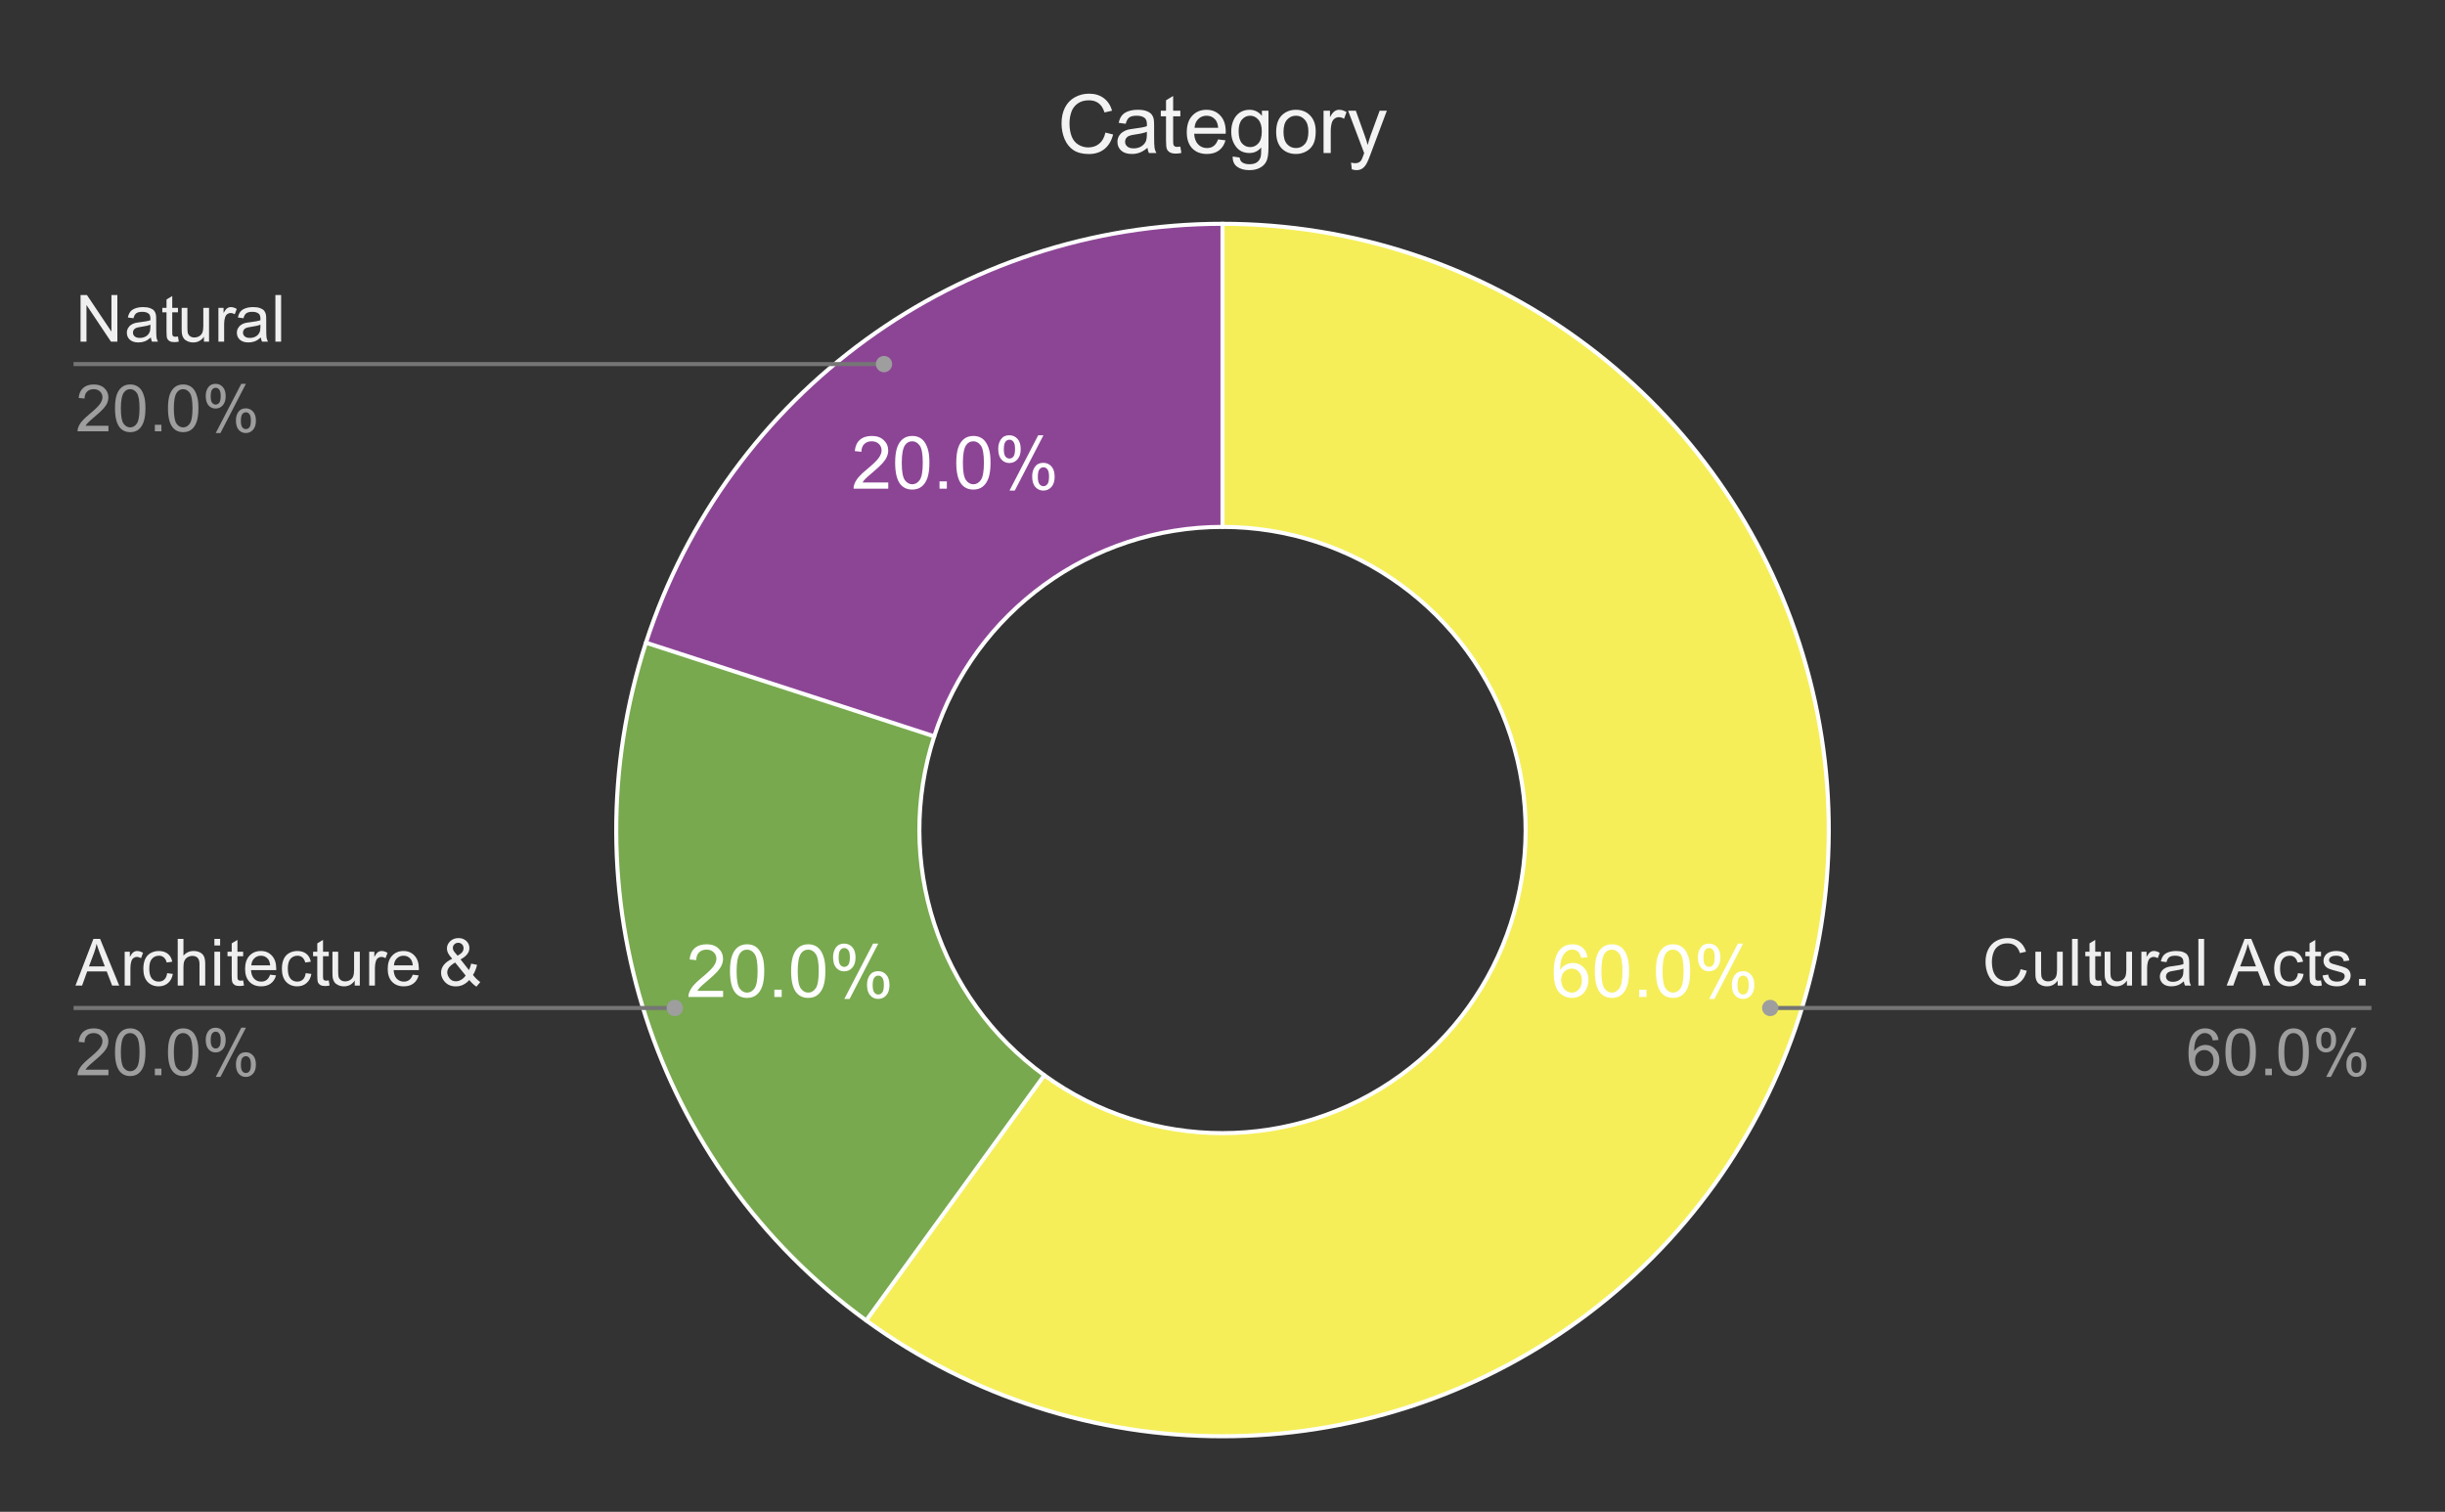 <svg version="1.1" viewBox="0.0 0.0 600.0 371.0" fill="none" stroke="none" stroke-linecap="square" stroke-miterlimit="10" width="600" height="371" xmlns:xlink="http://www.w3.org/1999/xlink" xmlns="http://www.w3.org/2000/svg"><rect x="0.0" y="0.0" width="600.0" height="371.0" fill="#333333" stroke="none"/><path fill="#ffffff" fill-opacity="0.0" d="M0 0L600.0 0L600.0 371.0L0 371.0L0 0Z" fill-rule="nonzero"/><path fill="#8c4595" d="M158.514 157.712C178.431 96.417 235.55 54.917 300.0 54.917L300.0 129.3C267.775 129.3 239.215 150.05 229.257 180.698Z" fill-rule="nonzero"/><path fill="#78a94e" d="M212.557 324.038C160.416 286.156 138.598 219.007 158.514 157.712L229.257 180.698C219.299 211.345 230.208 244.919 256.279 263.861Z" fill-rule="nonzero"/><path fill="#f5ee58" d="M300.0 54.917C364.45 54.917 421.57 96.417 441.486 157.712C461.402 219.007 439.584 286.156 387.443 324.038C335.302 361.921 264.698 361.921 212.557 324.038L256.279 263.861C282.349 282.802 317.651 282.802 343.721 263.861C369.792 244.919 380.701 211.345 370.743 180.698C360.785 150.05 332.225 129.3 300.0 129.3Z" fill-rule="nonzero"/><path fill="#ffffff" d="M389.567 234.928L388.005 235.053Q387.786 234.131 387.395 233.709Q386.755 233.021 385.817 233.021Q385.067 233.021 384.489 233.443Q383.739 233.99 383.302 235.037Q382.88 236.084 382.864 238.021Q383.442 237.146 384.255 236.724Q385.083 236.303 385.989 236.303Q387.583 236.303 388.692 237.474Q389.802 238.631 389.802 240.474Q389.802 241.693 389.27 242.74Q388.755 243.771 387.833 244.334Q386.927 244.881 385.77 244.881Q383.786 244.881 382.536 243.428Q381.286 241.974 381.286 238.631Q381.286 234.896 382.677 233.193Q383.88 231.724 385.911 231.724Q387.442 231.724 388.411 232.584Q389.38 233.428 389.567 234.928ZM383.114 240.49Q383.114 241.303 383.458 242.053Q383.802 242.803 384.427 243.193Q385.052 243.584 385.739 243.584Q386.739 243.584 387.458 242.771Q388.177 241.959 388.177 240.568Q388.177 239.24 387.458 238.474Q386.755 237.693 385.677 237.693Q384.599 237.693 383.849 238.474Q383.114 239.24 383.114 240.49ZM391.364 238.303Q391.364 236.021 391.833 234.631Q392.302 233.24 393.224 232.49Q394.161 231.724 395.567 231.724Q396.599 231.724 397.38 232.146Q398.161 232.553 398.661 233.349Q399.177 234.131 399.474 235.271Q399.77 236.396 399.77 238.303Q399.77 240.568 399.302 241.974Q398.833 243.365 397.895 244.131Q396.974 244.881 395.567 244.881Q393.692 244.881 392.63 243.553Q391.364 241.943 391.364 238.303ZM392.989 238.303Q392.989 241.474 393.724 242.537Q394.474 243.584 395.567 243.584Q396.645 243.584 397.395 242.537Q398.145 241.474 398.145 238.303Q398.145 235.131 397.395 234.084Q396.645 233.037 395.552 233.037Q394.458 233.037 393.802 233.959Q392.989 235.131 392.989 238.303ZM402.255 244.662L402.255 242.865L404.052 242.865L404.052 244.662L402.255 244.662ZM406.364 238.303Q406.364 236.021 406.833 234.631Q407.302 233.24 408.224 232.49Q409.161 231.724 410.567 231.724Q411.599 231.724 412.38 232.146Q413.161 232.553 413.661 233.349Q414.177 234.131 414.474 235.271Q414.77 236.396 414.77 238.303Q414.77 240.568 414.302 241.974Q413.833 243.365 412.895 244.131Q411.974 244.881 410.567 244.881Q408.692 244.881 407.63 243.553Q406.364 241.943 406.364 238.303ZM407.989 238.303Q407.989 241.474 408.724 242.537Q409.474 243.584 410.567 243.584Q411.645 243.584 412.395 242.537Q413.145 241.474 413.145 238.303Q413.145 235.131 412.395 234.084Q411.645 233.037 410.552 233.037Q409.458 233.037 408.802 233.959Q407.989 235.131 407.989 238.303ZM416.661 234.865Q416.661 233.49 417.349 232.521Q418.052 231.553 419.364 231.553Q420.583 231.553 421.38 232.428Q422.177 233.287 422.177 234.974Q422.177 236.599 421.364 237.49Q420.567 238.365 419.38 238.365Q418.224 238.365 417.442 237.506Q416.661 236.631 416.661 234.865ZM419.411 232.646Q418.817 232.646 418.427 233.162Q418.036 233.662 418.036 235.021Q418.036 236.271 418.427 236.771Q418.833 237.271 419.411 237.271Q420.005 237.271 420.395 236.771Q420.786 236.256 420.786 234.912Q420.786 233.662 420.395 233.162Q420.005 232.646 419.411 232.646ZM419.427 245.131L426.474 231.553L427.755 231.553L420.724 245.131L419.427 245.131ZM424.989 241.631Q424.989 240.256 425.677 239.287Q426.38 238.318 427.708 238.318Q428.927 238.318 429.708 239.193Q430.505 240.053 430.505 241.74Q430.505 243.365 429.708 244.256Q428.911 245.131 427.724 245.131Q426.552 245.131 425.77 244.256Q424.989 243.381 424.989 241.631ZM427.755 239.412Q427.161 239.412 426.77 239.928Q426.38 240.428 426.38 241.803Q426.38 243.021 426.77 243.537Q427.161 244.053 427.739 244.053Q428.349 244.053 428.739 243.537Q429.13 243.021 429.13 241.678Q429.13 240.428 428.739 239.928Q428.349 239.412 427.755 239.412Z" fill-rule="nonzero"/><path fill="#ffffff" d="M177.448 243.146L177.448 244.662L168.933 244.662Q168.917 244.084 169.12 243.568Q169.448 242.693 170.151 241.849Q170.87 241.006 172.23 239.896Q174.323 238.178 175.058 237.178Q175.808 236.162 175.808 235.271Q175.808 234.318 175.136 233.678Q174.464 233.037 173.386 233.037Q172.23 233.037 171.542 233.724Q170.87 234.412 170.855 235.615L169.23 235.443Q169.401 233.631 170.48 232.678Q171.573 231.724 173.417 231.724Q175.261 231.724 176.339 232.756Q177.433 233.787 177.433 235.303Q177.433 236.068 177.105 236.818Q176.792 237.568 176.058 238.396Q175.323 239.224 173.62 240.662Q172.198 241.865 171.792 242.287Q171.386 242.709 171.136 243.146L177.448 243.146ZM179.136 238.303Q179.136 236.021 179.605 234.631Q180.073 233.24 180.995 232.49Q181.933 231.724 183.339 231.724Q184.37 231.724 185.151 232.146Q185.933 232.553 186.433 233.349Q186.948 234.131 187.245 235.271Q187.542 236.396 187.542 238.303Q187.542 240.568 187.073 241.974Q186.605 243.365 185.667 244.131Q184.745 244.881 183.339 244.881Q181.464 244.881 180.401 243.553Q179.136 241.943 179.136 238.303ZM180.761 238.303Q180.761 241.474 181.495 242.537Q182.245 243.584 183.339 243.584Q184.417 243.584 185.167 242.537Q185.917 241.474 185.917 238.303Q185.917 235.131 185.167 234.084Q184.417 233.037 183.323 233.037Q182.23 233.037 181.573 233.959Q180.761 235.131 180.761 238.303ZM190.026 244.662L190.026 242.865L191.823 242.865L191.823 244.662L190.026 244.662ZM194.136 238.303Q194.136 236.021 194.605 234.631Q195.073 233.24 195.995 232.49Q196.933 231.724 198.339 231.724Q199.37 231.724 200.151 232.146Q200.933 232.553 201.433 233.349Q201.948 234.131 202.245 235.271Q202.542 236.396 202.542 238.303Q202.542 240.568 202.073 241.974Q201.605 243.365 200.667 244.131Q199.745 244.881 198.339 244.881Q196.464 244.881 195.401 243.553Q194.136 241.943 194.136 238.303ZM195.761 238.303Q195.761 241.474 196.495 242.537Q197.245 243.584 198.339 243.584Q199.417 243.584 200.167 242.537Q200.917 241.474 200.917 238.303Q200.917 235.131 200.167 234.084Q199.417 233.037 198.323 233.037Q197.23 233.037 196.573 233.959Q195.761 235.131 195.761 238.303ZM204.433 234.865Q204.433 233.49 205.12 232.521Q205.823 231.553 207.136 231.553Q208.355 231.553 209.151 232.428Q209.948 233.287 209.948 234.974Q209.948 236.599 209.136 237.49Q208.339 238.365 207.151 238.365Q205.995 238.365 205.214 237.506Q204.433 236.631 204.433 234.865ZM207.183 232.646Q206.589 232.646 206.198 233.162Q205.808 233.662 205.808 235.021Q205.808 236.271 206.198 236.771Q206.605 237.271 207.183 237.271Q207.776 237.271 208.167 236.771Q208.558 236.256 208.558 234.912Q208.558 233.662 208.167 233.162Q207.776 232.646 207.183 232.646ZM207.198 245.131L214.245 231.553L215.526 231.553L208.495 245.131L207.198 245.131ZM212.761 241.631Q212.761 240.256 213.448 239.287Q214.151 238.318 215.48 238.318Q216.698 238.318 217.48 239.193Q218.276 240.053 218.276 241.74Q218.276 243.365 217.48 244.256Q216.683 245.131 215.495 245.131Q214.323 245.131 213.542 244.256Q212.761 243.381 212.761 241.631ZM215.526 239.412Q214.933 239.412 214.542 239.928Q214.151 240.428 214.151 241.803Q214.151 243.021 214.542 243.537Q214.933 244.053 215.511 244.053Q216.12 244.053 216.511 243.537Q216.901 243.021 216.901 241.678Q216.901 240.428 216.511 239.928Q216.12 239.412 215.526 239.412Z" fill-rule="nonzero"/><path fill="#ffffff" d="M217.98 118.402L217.98 119.917L209.465 119.917Q209.449 119.339 209.652 118.824Q209.98 117.949 210.683 117.105Q211.402 116.261 212.762 115.152Q214.855 113.433 215.59 112.433Q216.34 111.417 216.34 110.527Q216.34 109.574 215.668 108.933Q214.996 108.292 213.918 108.292Q212.762 108.292 212.074 108.98Q211.402 109.667 211.387 110.87L209.762 110.699Q209.933 108.886 211.012 107.933Q212.105 106.98 213.949 106.98Q215.793 106.98 216.871 108.011Q217.965 109.042 217.965 110.558Q217.965 111.324 217.637 112.074Q217.324 112.824 216.59 113.652Q215.855 114.48 214.152 115.917Q212.73 117.12 212.324 117.542Q211.918 117.964 211.668 118.402L217.98 118.402ZM219.668 113.558Q219.668 111.277 220.137 109.886Q220.605 108.495 221.527 107.745Q222.465 106.98 223.871 106.98Q224.902 106.98 225.683 107.402Q226.465 107.808 226.965 108.605Q227.48 109.386 227.777 110.527Q228.074 111.652 228.074 113.558Q228.074 115.824 227.605 117.23Q227.137 118.62 226.199 119.386Q225.277 120.136 223.871 120.136Q221.996 120.136 220.933 118.808Q219.668 117.199 219.668 113.558ZM221.293 113.558Q221.293 116.73 222.027 117.792Q222.777 118.839 223.871 118.839Q224.949 118.839 225.699 117.792Q226.449 116.73 226.449 113.558Q226.449 110.386 225.699 109.339Q224.949 108.292 223.855 108.292Q222.762 108.292 222.105 109.214Q221.293 110.386 221.293 113.558ZM230.558 119.917L230.558 118.12L232.355 118.12L232.355 119.917L230.558 119.917ZM234.668 113.558Q234.668 111.277 235.137 109.886Q235.605 108.495 236.527 107.745Q237.465 106.98 238.871 106.98Q239.902 106.98 240.683 107.402Q241.465 107.808 241.965 108.605Q242.48 109.386 242.777 110.527Q243.074 111.652 243.074 113.558Q243.074 115.824 242.605 117.23Q242.137 118.62 241.199 119.386Q240.277 120.136 238.871 120.136Q236.996 120.136 235.933 118.808Q234.668 117.199 234.668 113.558ZM236.293 113.558Q236.293 116.73 237.027 117.792Q237.777 118.839 238.871 118.839Q239.949 118.839 240.699 117.792Q241.449 116.73 241.449 113.558Q241.449 110.386 240.699 109.339Q239.949 108.292 238.855 108.292Q237.762 108.292 237.105 109.214Q236.293 110.386 236.293 113.558ZM244.965 110.12Q244.965 108.745 245.652 107.777Q246.355 106.808 247.668 106.808Q248.887 106.808 249.683 107.683Q250.48 108.542 250.48 110.23Q250.48 111.855 249.668 112.745Q248.871 113.62 247.683 113.62Q246.527 113.62 245.746 112.761Q244.965 111.886 244.965 110.12ZM247.715 107.902Q247.121 107.902 246.73 108.417Q246.34 108.917 246.34 110.277Q246.34 111.527 246.73 112.027Q247.137 112.527 247.715 112.527Q248.308 112.527 248.699 112.027Q249.09 111.511 249.09 110.167Q249.09 108.917 248.699 108.417Q248.308 107.902 247.715 107.902ZM247.73 120.386L254.777 106.808L256.058 106.808L249.027 120.386L247.73 120.386ZM253.293 116.886Q253.293 115.511 253.98 114.542Q254.683 113.574 256.012 113.574Q257.23 113.574 258.012 114.449Q258.808 115.308 258.808 116.995Q258.808 118.62 258.012 119.511Q257.215 120.386 256.027 120.386Q254.855 120.386 254.074 119.511Q253.293 118.636 253.293 116.886ZM256.058 114.667Q255.465 114.667 255.074 115.183Q254.683 115.683 254.683 117.058Q254.683 118.277 255.074 118.792Q255.465 119.308 256.043 119.308Q256.652 119.308 257.043 118.792Q257.433 118.277 257.433 116.933Q257.433 115.683 257.043 115.183Q256.652 114.667 256.058 114.667Z" fill-rule="nonzero"/><path stroke="#ffffff" stroke-width="1.0" stroke-linejoin="round" stroke-linecap="round" d="M256.279 263.861C282.349 282.802 317.651 282.802 343.721 263.861C369.792 244.919 380.701 211.345 370.743 180.698C360.785 150.05 332.225 129.3 300.0 129.3L300.0 54.917C364.45 54.917 421.57 96.417 441.486 157.712C461.402 219.007 439.584 286.156 387.443 324.038C335.302 361.921 264.698 361.921 212.557 324.038" fill-rule="nonzero"/><path stroke="#ffffff" stroke-width="1.0" stroke-linejoin="round" stroke-linecap="round" d="M229.257 180.698C219.299 211.345 230.208 244.919 256.279 263.861L212.557 324.038C160.416 286.156 138.598 219.007 158.514 157.712" fill-rule="nonzero"/><path stroke="#ffffff" stroke-width="1.0" stroke-linejoin="round" stroke-linecap="round" d="M300.0 129.3C267.775 129.3 239.215 150.05 229.257 180.698L158.514 157.712C178.431 96.417 235.55 54.917 300.0 54.917" fill-rule="nonzero"/><path fill="#efefef" d="M19.769 83.846L19.769 72.393L21.331 72.393L27.347 81.378L27.347 72.393L28.8 72.393L28.8 83.846L27.238 83.846L21.222 74.846L21.222 83.846L19.769 83.846ZM37.019 82.815Q36.237 83.487 35.519 83.768Q34.8 84.034 33.972 84.034Q32.597 84.034 31.863 83.362Q31.128 82.69 31.128 81.659Q31.128 81.049 31.409 80.549Q31.691 80.034 32.128 79.737Q32.581 79.424 33.144 79.268Q33.566 79.159 34.394 79.065Q36.097 78.862 36.909 78.581Q36.909 78.284 36.909 78.206Q36.909 77.346 36.519 77.003Q35.972 76.518 34.909 76.518Q33.925 76.518 33.441 76.878Q32.972 77.221 32.753 78.096L31.378 77.909Q31.566 77.034 31.988 76.487Q32.425 75.94 33.237 75.659Q34.05 75.362 35.112 75.362Q36.175 75.362 36.831 75.612Q37.503 75.862 37.816 76.237Q38.128 76.612 38.253 77.19Q38.331 77.549 38.331 78.487L38.331 80.362Q38.331 82.331 38.409 82.846Q38.503 83.362 38.769 83.846L37.3 83.846Q37.081 83.409 37.019 82.815ZM36.909 79.674Q36.144 79.987 34.612 80.206Q33.737 80.331 33.378 80.487Q33.019 80.643 32.816 80.956Q32.628 81.253 32.628 81.612Q32.628 82.174 33.05 82.549Q33.487 82.924 34.3 82.924Q35.112 82.924 35.737 82.581Q36.378 82.221 36.675 81.596Q36.909 81.128 36.909 80.19L36.909 79.674ZM43.675 82.581L43.878 83.831Q43.284 83.956 42.816 83.956Q42.05 83.956 41.628 83.721Q41.206 83.471 41.034 83.081Q40.862 82.674 40.862 81.409L40.862 76.643L39.831 76.643L39.831 75.549L40.862 75.549L40.862 73.487L42.269 72.643L42.269 75.549L43.675 75.549L43.675 76.643L42.269 76.643L42.269 81.487Q42.269 82.096 42.331 82.268Q42.409 82.44 42.581 82.549Q42.753 82.643 43.066 82.643Q43.3 82.643 43.675 82.581ZM50.05 83.846L50.05 82.628Q49.081 84.034 47.409 84.034Q46.675 84.034 46.034 83.753Q45.409 83.471 45.097 83.049Q44.784 82.612 44.659 82.003Q44.581 81.581 44.581 80.69L44.581 75.549L45.987 75.549L45.987 80.143Q45.987 81.253 46.066 81.628Q46.206 82.19 46.628 82.503Q47.066 82.815 47.691 82.815Q48.331 82.815 48.878 82.503Q49.441 82.174 49.659 81.612Q49.894 81.049 49.894 79.987L49.894 75.549L51.3 75.549L51.3 83.846L50.05 83.846ZM53.597 83.846L53.597 75.549L54.862 75.549L54.862 76.799Q55.347 75.924 55.753 75.643Q56.159 75.362 56.659 75.362Q57.362 75.362 58.097 75.815L57.612 77.112Q57.097 76.815 56.581 76.815Q56.128 76.815 55.753 77.096Q55.394 77.362 55.237 77.862Q55.003 78.612 55.003 79.503L55.003 83.846L53.597 83.846ZM64.019 82.815Q63.237 83.487 62.519 83.768Q61.8 84.034 60.972 84.034Q59.597 84.034 58.862 83.362Q58.128 82.69 58.128 81.659Q58.128 81.049 58.409 80.549Q58.691 80.034 59.128 79.737Q59.581 79.424 60.144 79.268Q60.566 79.159 61.394 79.065Q63.097 78.862 63.909 78.581Q63.909 78.284 63.909 78.206Q63.909 77.346 63.519 77.003Q62.972 76.518 61.909 76.518Q60.925 76.518 60.441 76.878Q59.972 77.221 59.753 78.096L58.378 77.909Q58.566 77.034 58.987 76.487Q59.425 75.94 60.237 75.659Q61.05 75.362 62.112 75.362Q63.175 75.362 63.831 75.612Q64.503 75.862 64.816 76.237Q65.128 76.612 65.253 77.19Q65.331 77.549 65.331 78.487L65.331 80.362Q65.331 82.331 65.409 82.846Q65.503 83.362 65.769 83.846L64.3 83.846Q64.081 83.409 64.019 82.815ZM63.909 79.674Q63.144 79.987 61.612 80.206Q60.737 80.331 60.378 80.487Q60.019 80.643 59.816 80.956Q59.628 81.253 59.628 81.612Q59.628 82.174 60.05 82.549Q60.487 82.924 61.3 82.924Q62.112 82.924 62.737 82.581Q63.378 82.221 63.675 81.596Q63.909 81.128 63.909 80.19L63.909 79.674ZM67.581 83.846L67.581 72.393L68.987 72.393L68.987 83.846L67.581 83.846Z" fill-rule="nonzero"/><path fill="#9e9e9e" d="M26.613 104.487L26.613 105.846L19.034 105.846Q19.019 105.331 19.206 104.862Q19.488 104.096 20.128 103.346Q20.769 102.596 21.972 101.612Q23.831 100.081 24.488 99.19Q25.144 98.284 25.144 97.487Q25.144 96.659 24.55 96.081Q23.956 95.503 22.988 95.503Q21.972 95.503 21.363 96.112Q20.753 96.721 20.753 97.799L19.3 97.659Q19.456 96.034 20.425 95.19Q21.394 94.346 23.019 94.346Q24.675 94.346 25.628 95.268Q26.597 96.174 26.597 97.518Q26.597 98.206 26.316 98.878Q26.034 99.534 25.378 100.268Q24.722 101.003 23.206 102.284Q21.941 103.346 21.581 103.737Q21.222 104.112 20.988 104.487L26.613 104.487ZM28.222 100.19Q28.222 98.159 28.628 96.924Q29.05 95.69 29.878 95.018Q30.706 94.346 31.956 94.346Q32.878 94.346 33.566 94.721Q34.269 95.081 34.722 95.784Q35.175 96.487 35.425 97.487Q35.691 98.487 35.691 100.19Q35.691 102.206 35.269 103.456Q34.862 104.69 34.034 105.378Q33.206 106.049 31.956 106.049Q30.3 106.049 29.347 104.846Q28.222 103.424 28.222 100.19ZM29.659 100.19Q29.659 103.018 30.316 103.956Q30.988 104.878 31.956 104.878Q32.925 104.878 33.581 103.94Q34.237 103.003 34.237 100.19Q34.237 97.362 33.581 96.44Q32.925 95.503 31.941 95.503Q30.972 95.503 30.394 96.331Q29.659 97.378 29.659 100.19ZM38.003 105.846L38.003 104.237L39.612 104.237L39.612 105.846L38.003 105.846ZM41.222 100.19Q41.222 98.159 41.628 96.924Q42.05 95.69 42.878 95.018Q43.706 94.346 44.956 94.346Q45.878 94.346 46.566 94.721Q47.269 95.081 47.722 95.784Q48.175 96.487 48.425 97.487Q48.691 98.487 48.691 100.19Q48.691 102.206 48.269 103.456Q47.862 104.69 47.034 105.378Q46.206 106.049 44.956 106.049Q43.3 106.049 42.347 104.846Q41.222 103.424 41.222 100.19ZM42.659 100.19Q42.659 103.018 43.316 103.956Q43.987 104.878 44.956 104.878Q45.925 104.878 46.581 103.94Q47.237 103.003 47.237 100.19Q47.237 97.362 46.581 96.44Q45.925 95.503 44.941 95.503Q43.972 95.503 43.394 96.331Q42.659 97.378 42.659 100.19ZM50.487 97.143Q50.487 95.909 51.097 95.049Q51.722 94.19 52.894 94.19Q53.972 94.19 54.675 94.971Q55.378 95.737 55.378 97.221Q55.378 98.674 54.659 99.471Q53.956 100.253 52.909 100.253Q51.862 100.253 51.175 99.487Q50.487 98.706 50.487 97.143ZM52.925 95.159Q52.409 95.159 52.05 95.612Q51.706 96.065 51.706 97.284Q51.706 98.378 52.05 98.831Q52.409 99.284 52.925 99.284Q53.456 99.284 53.8 98.831Q54.159 98.378 54.159 97.174Q54.159 96.065 53.8 95.612Q53.456 95.159 52.925 95.159ZM52.941 106.268L59.206 94.19L60.347 94.19L54.097 106.268L52.941 106.268ZM57.894 103.159Q57.894 101.924 58.503 101.065Q59.128 100.206 60.3 100.206Q61.378 100.206 62.081 100.987Q62.8 101.753 62.8 103.237Q62.8 104.69 62.081 105.487Q61.362 106.268 60.316 106.268Q59.269 106.268 58.581 105.487Q57.894 104.706 57.894 103.159ZM60.347 101.174Q59.816 101.174 59.456 101.628Q59.112 102.081 59.112 103.299Q59.112 104.393 59.456 104.846Q59.816 105.299 60.331 105.299Q60.878 105.299 61.222 104.846Q61.566 104.393 61.566 103.19Q61.566 102.081 61.206 101.628Q60.862 101.174 60.347 101.174Z" fill-rule="nonzero"/><path stroke="#757575" stroke-width="1.0" stroke-linecap="butt" d="M18.55 89.346L145.233 89.346L216.929 89.346" fill-rule="nonzero"/><path fill="#9e9e9e" d="M218.929 89.346C218.929 88.242 218.034 87.346 216.929 87.346C215.825 87.346 214.929 88.242 214.929 89.346C214.929 90.451 215.825 91.346 216.929 91.346C218.034 91.346 218.929 90.451 218.929 89.346" fill-rule="nonzero"/><path fill="#efefef" d="M18.519 241.856L22.925 230.403L24.566 230.403L29.253 241.856L27.519 241.856L26.191 238.387L21.394 238.387L20.144 241.856L18.519 241.856ZM21.831 237.153L25.722 237.153L24.519 233.981Q23.972 232.528 23.706 231.606Q23.488 232.7 23.097 233.794L21.831 237.153ZM30.597 241.856L30.597 233.559L31.863 233.559L31.863 234.809Q32.347 233.934 32.753 233.653Q33.159 233.372 33.659 233.372Q34.362 233.372 35.097 233.825L34.612 235.122Q34.097 234.825 33.581 234.825Q33.128 234.825 32.753 235.106Q32.394 235.372 32.237 235.872Q32.003 236.622 32.003 237.512L32.003 241.856L30.597 241.856ZM41.019 238.809L42.409 238.997Q42.175 240.419 41.237 241.231Q40.316 242.044 38.956 242.044Q37.253 242.044 36.206 240.934Q35.175 239.809 35.175 237.731Q35.175 236.387 35.612 235.387Q36.066 234.372 36.972 233.872Q37.894 233.372 38.956 233.372Q40.316 233.372 41.175 234.059Q42.034 234.731 42.269 235.997L40.909 236.2Q40.706 235.372 40.206 234.95Q39.722 234.528 39.019 234.528Q37.956 234.528 37.284 235.294Q36.628 236.044 36.628 237.7Q36.628 239.372 37.269 240.137Q37.909 240.887 38.941 240.887Q39.769 240.887 40.316 240.387Q40.878 239.872 41.019 238.809ZM43.612 241.856L43.612 230.403L45.019 230.403L45.019 234.512Q46.003 233.372 47.503 233.372Q48.425 233.372 49.097 233.731Q49.784 234.091 50.066 234.731Q50.362 235.372 50.362 236.591L50.362 241.856L48.956 241.856L48.956 236.591Q48.956 235.544 48.503 235.059Q48.05 234.575 47.206 234.575Q46.581 234.575 46.034 234.903Q45.487 235.231 45.253 235.794Q45.019 236.341 45.019 237.309L45.019 241.856L43.612 241.856ZM52.612 232.012L52.612 230.403L54.019 230.403L54.019 232.012L52.612 232.012ZM52.612 241.856L52.612 233.559L54.019 233.559L54.019 241.856L52.612 241.856ZM59.675 240.591L59.878 241.841Q59.284 241.966 58.816 241.966Q58.05 241.966 57.628 241.731Q57.206 241.481 57.034 241.091Q56.862 240.684 56.862 239.419L56.862 234.653L55.831 234.653L55.831 233.559L56.862 233.559L56.862 231.497L58.269 230.653L58.269 233.559L59.675 233.559L59.675 234.653L58.269 234.653L58.269 239.497Q58.269 240.106 58.331 240.278Q58.409 240.45 58.581 240.559Q58.753 240.653 59.066 240.653Q59.3 240.653 59.675 240.591ZM66.284 239.184L67.737 239.356Q67.394 240.637 66.456 241.341Q65.534 242.044 64.097 242.044Q62.269 242.044 61.206 240.919Q60.144 239.794 60.144 237.778Q60.144 235.684 61.222 234.528Q62.3 233.372 64.019 233.372Q65.675 233.372 66.722 234.512Q67.784 235.637 67.784 237.684Q67.784 237.809 67.784 238.059L61.597 238.059Q61.675 239.434 62.362 240.169Q63.066 240.887 64.097 240.887Q64.878 240.887 65.425 240.481Q65.972 240.075 66.284 239.184ZM61.675 236.903L66.3 236.903Q66.206 235.856 65.769 235.341Q65.097 234.528 64.034 234.528Q63.066 234.528 62.394 235.184Q61.737 235.825 61.675 236.903ZM75.019 238.809L76.409 238.997Q76.175 240.419 75.237 241.231Q74.316 242.044 72.956 242.044Q71.253 242.044 70.206 240.934Q69.175 239.809 69.175 237.731Q69.175 236.387 69.612 235.387Q70.066 234.372 70.972 233.872Q71.894 233.372 72.956 233.372Q74.316 233.372 75.175 234.059Q76.034 234.731 76.269 235.997L74.909 236.2Q74.706 235.372 74.206 234.95Q73.722 234.528 73.019 234.528Q71.956 234.528 71.284 235.294Q70.628 236.044 70.628 237.7Q70.628 239.372 71.269 240.137Q71.909 240.887 72.941 240.887Q73.769 240.887 74.316 240.387Q74.878 239.872 75.019 238.809ZM80.675 240.591L80.878 241.841Q80.284 241.966 79.816 241.966Q79.05 241.966 78.628 241.731Q78.206 241.481 78.034 241.091Q77.862 240.684 77.862 239.419L77.862 234.653L76.831 234.653L76.831 233.559L77.862 233.559L77.862 231.497L79.269 230.653L79.269 233.559L80.675 233.559L80.675 234.653L79.269 234.653L79.269 239.497Q79.269 240.106 79.331 240.278Q79.409 240.45 79.581 240.559Q79.753 240.653 80.066 240.653Q80.3 240.653 80.675 240.591ZM87.05 241.856L87.05 240.637Q86.081 242.044 84.409 242.044Q83.675 242.044 83.034 241.762Q82.409 241.481 82.097 241.059Q81.784 240.622 81.659 240.012Q81.581 239.591 81.581 238.7L81.581 233.559L82.987 233.559L82.987 238.153Q82.987 239.262 83.066 239.637Q83.206 240.2 83.628 240.512Q84.066 240.825 84.691 240.825Q85.331 240.825 85.878 240.512Q86.441 240.184 86.659 239.622Q86.894 239.059 86.894 237.997L86.894 233.559L88.3 233.559L88.3 241.856L87.05 241.856ZM90.597 241.856L90.597 233.559L91.862 233.559L91.862 234.809Q92.347 233.934 92.753 233.653Q93.159 233.372 93.659 233.372Q94.362 233.372 95.097 233.825L94.612 235.122Q94.097 234.825 93.581 234.825Q93.128 234.825 92.753 235.106Q92.394 235.372 92.237 235.872Q92.003 236.622 92.003 237.512L92.003 241.856L90.597 241.856ZM101.284 239.184L102.737 239.356Q102.394 240.637 101.456 241.341Q100.534 242.044 99.097 242.044Q97.269 242.044 96.206 240.919Q95.144 239.794 95.144 237.778Q95.144 235.684 96.222 234.528Q97.3 233.372 99.019 233.372Q100.675 233.372 101.722 234.512Q102.784 235.637 102.784 237.684Q102.784 237.809 102.784 238.059L96.597 238.059Q96.675 239.434 97.362 240.169Q98.066 240.887 99.097 240.887Q99.878 240.887 100.425 240.481Q100.972 240.075 101.284 239.184ZM96.675 236.903L101.3 236.903Q101.206 235.856 100.769 235.341Q100.097 234.528 99.034 234.528Q98.066 234.528 97.394 235.184Q96.737 235.825 96.675 236.903ZM115.159 240.497Q114.456 241.278 113.628 241.669Q112.816 242.059 111.862 242.059Q110.112 242.059 109.081 240.856Q108.237 239.887 108.237 238.7Q108.237 237.637 108.925 236.778Q109.612 235.919 110.972 235.278Q110.191 234.387 109.925 233.841Q109.675 233.278 109.675 232.762Q109.675 231.731 110.487 230.966Q111.3 230.2 112.519 230.2Q113.691 230.2 114.441 230.919Q115.191 231.637 115.191 232.653Q115.191 234.278 113.019 235.434L115.081 238.059Q115.425 237.372 115.628 236.466L117.081 236.778Q116.706 238.278 116.066 239.247Q116.862 240.294 117.862 240.997L116.909 242.122Q116.066 241.575 115.159 240.497ZM112.3 234.528Q113.206 233.997 113.472 233.591Q113.753 233.184 113.753 232.684Q113.753 232.106 113.378 231.731Q113.003 231.356 112.456 231.356Q111.878 231.356 111.503 231.731Q111.128 232.091 111.128 232.622Q111.128 232.887 111.253 233.184Q111.394 233.481 111.675 233.809L112.3 234.528ZM114.269 239.387L111.691 236.2Q110.55 236.872 110.144 237.466Q109.753 238.044 109.753 238.606Q109.753 239.309 110.3 240.059Q110.862 240.809 111.878 240.809Q112.519 240.809 113.191 240.419Q113.862 240.012 114.269 239.387Z" fill-rule="nonzero"/><path fill="#9e9e9e" d="M26.613 262.497L26.613 263.856L19.034 263.856Q19.019 263.341 19.206 262.872Q19.488 262.106 20.128 261.356Q20.769 260.606 21.972 259.622Q23.831 258.091 24.488 257.2Q25.144 256.294 25.144 255.497Q25.144 254.669 24.55 254.091Q23.956 253.512 22.988 253.512Q21.972 253.512 21.363 254.122Q20.753 254.731 20.753 255.809L19.3 255.669Q19.456 254.044 20.425 253.2Q21.394 252.356 23.019 252.356Q24.675 252.356 25.628 253.278Q26.597 254.184 26.597 255.528Q26.597 256.216 26.316 256.887Q26.034 257.544 25.378 258.278Q24.722 259.012 23.206 260.294Q21.941 261.356 21.581 261.747Q21.222 262.122 20.988 262.497L26.613 262.497ZM28.222 258.2Q28.222 256.169 28.628 254.934Q29.05 253.7 29.878 253.028Q30.706 252.356 31.956 252.356Q32.878 252.356 33.566 252.731Q34.269 253.091 34.722 253.794Q35.175 254.497 35.425 255.497Q35.691 256.497 35.691 258.2Q35.691 260.216 35.269 261.466Q34.862 262.7 34.034 263.387Q33.206 264.059 31.956 264.059Q30.3 264.059 29.347 262.856Q28.222 261.434 28.222 258.2ZM29.659 258.2Q29.659 261.028 30.316 261.966Q30.988 262.887 31.956 262.887Q32.925 262.887 33.581 261.95Q34.237 261.012 34.237 258.2Q34.237 255.372 33.581 254.45Q32.925 253.512 31.941 253.512Q30.972 253.512 30.394 254.341Q29.659 255.387 29.659 258.2ZM38.003 263.856L38.003 262.247L39.612 262.247L39.612 263.856L38.003 263.856ZM41.222 258.2Q41.222 256.169 41.628 254.934Q42.05 253.7 42.878 253.028Q43.706 252.356 44.956 252.356Q45.878 252.356 46.566 252.731Q47.269 253.091 47.722 253.794Q48.175 254.497 48.425 255.497Q48.691 256.497 48.691 258.2Q48.691 260.216 48.269 261.466Q47.862 262.7 47.034 263.387Q46.206 264.059 44.956 264.059Q43.3 264.059 42.347 262.856Q41.222 261.434 41.222 258.2ZM42.659 258.2Q42.659 261.028 43.316 261.966Q43.987 262.887 44.956 262.887Q45.925 262.887 46.581 261.95Q47.237 261.012 47.237 258.2Q47.237 255.372 46.581 254.45Q45.925 253.512 44.941 253.512Q43.972 253.512 43.394 254.341Q42.659 255.387 42.659 258.2ZM50.487 255.153Q50.487 253.919 51.097 253.059Q51.722 252.2 52.894 252.2Q53.972 252.2 54.675 252.981Q55.378 253.747 55.378 255.231Q55.378 256.684 54.659 257.481Q53.956 258.262 52.909 258.262Q51.862 258.262 51.175 257.497Q50.487 256.716 50.487 255.153ZM52.925 253.169Q52.409 253.169 52.05 253.622Q51.706 254.075 51.706 255.294Q51.706 256.387 52.05 256.841Q52.409 257.294 52.925 257.294Q53.456 257.294 53.8 256.841Q54.159 256.387 54.159 255.184Q54.159 254.075 53.8 253.622Q53.456 253.169 52.925 253.169ZM52.941 264.278L59.206 252.2L60.347 252.2L54.097 264.278L52.941 264.278ZM57.894 261.169Q57.894 259.934 58.503 259.075Q59.128 258.216 60.3 258.216Q61.378 258.216 62.081 258.997Q62.8 259.762 62.8 261.247Q62.8 262.7 62.081 263.497Q61.362 264.278 60.316 264.278Q59.269 264.278 58.581 263.497Q57.894 262.716 57.894 261.169ZM60.347 259.184Q59.816 259.184 59.456 259.637Q59.112 260.091 59.112 261.309Q59.112 262.403 59.456 262.856Q59.816 263.309 60.331 263.309Q60.878 263.309 61.222 262.856Q61.566 262.403 61.566 261.2Q61.566 260.091 61.206 259.637Q60.862 259.184 60.347 259.184Z" fill-rule="nonzero"/><path stroke="#757575" stroke-width="1.0" stroke-linecap="butt" d="M18.55 247.356L145.233 247.356L165.589 247.356" fill-rule="nonzero"/><path fill="#9e9e9e" d="M167.589 247.356C167.589 246.252 166.693 245.356 165.589 245.356C164.484 245.356 163.589 246.252 163.589 247.356C163.589 248.461 164.484 249.356 165.589 249.356C166.693 249.356 167.589 248.461 167.589 247.356" fill-rule="nonzero"/><path fill="#efefef" d="M495.856 237.841L497.372 238.216Q496.903 240.091 495.653 241.075Q494.419 242.059 492.637 242.059Q490.778 242.059 489.622 241.309Q488.466 240.544 487.856 239.122Q487.247 237.684 487.247 236.044Q487.247 234.247 487.934 232.919Q488.622 231.591 489.872 230.903Q491.137 230.2 492.653 230.2Q494.372 230.2 495.544 231.075Q496.716 231.95 497.184 233.544L495.684 233.887Q495.294 232.637 494.528 232.075Q493.778 231.497 492.622 231.497Q491.309 231.497 490.419 232.137Q489.528 232.762 489.169 233.841Q488.809 234.903 488.809 236.028Q488.809 237.497 489.231 238.591Q489.669 239.669 490.559 240.216Q491.466 240.747 492.512 240.747Q493.778 240.747 494.653 240.012Q495.544 239.278 495.856 237.841ZM504.95 241.856L504.95 240.637Q503.981 242.044 502.309 242.044Q501.575 242.044 500.934 241.762Q500.309 241.481 499.997 241.059Q499.684 240.622 499.559 240.012Q499.481 239.591 499.481 238.7L499.481 233.559L500.887 233.559L500.887 238.153Q500.887 239.262 500.966 239.637Q501.106 240.2 501.528 240.512Q501.966 240.825 502.591 240.825Q503.231 240.825 503.778 240.512Q504.341 240.184 504.559 239.622Q504.794 239.059 504.794 237.997L504.794 233.559L506.2 233.559L506.2 241.856L504.95 241.856ZM508.481 241.856L508.481 230.403L509.887 230.403L509.887 241.856L508.481 241.856ZM515.575 240.591L515.778 241.841Q515.184 241.966 514.716 241.966Q513.95 241.966 513.528 241.731Q513.106 241.481 512.934 241.091Q512.763 240.684 512.763 239.419L512.763 234.653L511.731 234.653L511.731 233.559L512.763 233.559L512.763 231.497L514.169 230.653L514.169 233.559L515.575 233.559L515.575 234.653L514.169 234.653L514.169 239.497Q514.169 240.106 514.231 240.278Q514.309 240.45 514.481 240.559Q514.653 240.653 514.966 240.653Q515.2 240.653 515.575 240.591ZM521.95 241.856L521.95 240.637Q520.981 242.044 519.309 242.044Q518.575 242.044 517.934 241.762Q517.309 241.481 516.997 241.059Q516.684 240.622 516.559 240.012Q516.481 239.591 516.481 238.7L516.481 233.559L517.888 233.559L517.888 238.153Q517.888 239.262 517.966 239.637Q518.106 240.2 518.528 240.512Q518.966 240.825 519.591 240.825Q520.231 240.825 520.778 240.512Q521.341 240.184 521.559 239.622Q521.794 239.059 521.794 237.997L521.794 233.559L523.2 233.559L523.2 241.856L521.95 241.856ZM525.497 241.856L525.497 233.559L526.763 233.559L526.763 234.809Q527.247 233.934 527.653 233.653Q528.059 233.372 528.559 233.372Q529.263 233.372 529.997 233.825L529.513 235.122Q528.997 234.825 528.481 234.825Q528.028 234.825 527.653 235.106Q527.294 235.372 527.138 235.872Q526.903 236.622 526.903 237.512L526.903 241.856L525.497 241.856ZM535.919 240.825Q535.138 241.497 534.419 241.778Q533.7 242.044 532.872 242.044Q531.497 242.044 530.763 241.372Q530.028 240.7 530.028 239.669Q530.028 239.059 530.309 238.559Q530.591 238.044 531.028 237.747Q531.481 237.434 532.044 237.278Q532.466 237.169 533.294 237.075Q534.997 236.872 535.809 236.591Q535.809 236.294 535.809 236.216Q535.809 235.356 535.419 235.012Q534.872 234.528 533.809 234.528Q532.825 234.528 532.341 234.887Q531.872 235.231 531.653 236.106L530.278 235.919Q530.466 235.044 530.888 234.497Q531.325 233.95 532.138 233.669Q532.95 233.372 534.013 233.372Q535.075 233.372 535.731 233.622Q536.403 233.872 536.716 234.247Q537.028 234.622 537.153 235.2Q537.231 235.559 537.231 236.497L537.231 238.372Q537.231 240.341 537.309 240.856Q537.403 241.372 537.669 241.856L536.2 241.856Q535.981 241.419 535.919 240.825ZM535.809 237.684Q535.044 237.997 533.513 238.216Q532.638 238.341 532.278 238.497Q531.919 238.653 531.716 238.966Q531.528 239.262 531.528 239.622Q531.528 240.184 531.95 240.559Q532.388 240.934 533.2 240.934Q534.013 240.934 534.638 240.591Q535.278 240.231 535.575 239.606Q535.809 239.137 535.809 238.2L535.809 237.684ZM539.481 241.856L539.481 230.403L540.888 230.403L540.888 241.856L539.481 241.856ZM546.419 241.856L550.825 230.403L552.466 230.403L557.153 241.856L555.419 241.856L554.091 238.387L549.294 238.387L548.044 241.856L546.419 241.856ZM549.731 237.153L553.622 237.153L552.419 233.981Q551.872 232.528 551.606 231.606Q551.388 232.7 550.997 233.794L549.731 237.153ZM563.919 238.809L565.309 238.997Q565.075 240.419 564.138 241.231Q563.216 242.044 561.856 242.044Q560.153 242.044 559.106 240.934Q558.075 239.809 558.075 237.731Q558.075 236.387 558.513 235.387Q558.966 234.372 559.872 233.872Q560.794 233.372 561.856 233.372Q563.216 233.372 564.075 234.059Q564.934 234.731 565.169 235.997L563.809 236.2Q563.606 235.372 563.106 234.95Q562.622 234.528 561.919 234.528Q560.856 234.528 560.184 235.294Q559.528 236.044 559.528 237.7Q559.528 239.372 560.169 240.137Q560.809 240.887 561.841 240.887Q562.669 240.887 563.216 240.387Q563.778 239.872 563.919 238.809ZM569.575 240.591L569.778 241.841Q569.184 241.966 568.716 241.966Q567.95 241.966 567.528 241.731Q567.106 241.481 566.934 241.091Q566.763 240.684 566.763 239.419L566.763 234.653L565.731 234.653L565.731 233.559L566.763 233.559L566.763 231.497L568.169 230.653L568.169 233.559L569.575 233.559L569.575 234.653L568.169 234.653L568.169 239.497Q568.169 240.106 568.231 240.278Q568.309 240.45 568.481 240.559Q568.653 240.653 568.966 240.653Q569.2 240.653 569.575 240.591ZM569.95 239.372L571.341 239.153Q571.45 239.997 571.981 240.45Q572.528 240.887 573.481 240.887Q574.45 240.887 574.919 240.497Q575.388 240.091 575.388 239.559Q575.388 239.091 574.981 238.809Q574.684 238.622 573.544 238.341Q571.997 237.95 571.388 237.669Q570.794 237.372 570.481 236.872Q570.184 236.372 570.184 235.762Q570.184 235.2 570.434 234.731Q570.684 234.262 571.122 233.95Q571.45 233.7 572.013 233.544Q572.591 233.372 573.231 233.372Q574.216 233.372 574.95 233.653Q575.684 233.934 576.028 234.419Q576.388 234.887 576.528 235.7L575.153 235.887Q575.059 235.247 574.606 234.887Q574.153 234.528 573.341 234.528Q572.372 234.528 571.95 234.856Q571.544 235.169 571.544 235.591Q571.544 235.872 571.716 236.091Q571.888 236.309 572.247 236.466Q572.466 236.544 573.497 236.825Q574.981 237.216 575.575 237.481Q576.169 237.731 576.497 238.216Q576.841 238.7 576.841 239.419Q576.841 240.122 576.419 240.747Q576.013 241.356 575.231 241.7Q574.466 242.044 573.497 242.044Q571.872 242.044 571.028 241.372Q570.184 240.7 569.95 239.372ZM578.903 241.856L578.903 240.247L580.513 240.247L580.513 241.856L578.903 241.856Z" fill-rule="nonzero"/><path fill="#9e9e9e" d="M544.419 255.2L543.013 255.309Q542.825 254.481 542.481 254.106Q541.919 253.512 541.075 253.512Q540.403 253.512 539.903 253.887Q539.231 254.372 538.841 255.309Q538.466 256.231 538.45 257.95Q538.966 257.169 539.7 256.794Q540.434 256.419 541.231 256.419Q542.638 256.419 543.622 257.466Q544.622 258.497 544.622 260.137Q544.622 261.216 544.153 262.137Q543.684 263.059 542.872 263.559Q542.059 264.059 541.028 264.059Q539.278 264.059 538.169 262.762Q537.059 261.466 537.059 258.497Q537.059 255.169 538.278 253.669Q539.356 252.356 541.169 252.356Q542.513 252.356 543.372 253.122Q544.247 253.872 544.419 255.2ZM538.669 260.137Q538.669 260.872 538.981 261.544Q539.294 262.2 539.841 262.544Q540.403 262.887 541.013 262.887Q541.903 262.887 542.544 262.169Q543.184 261.45 543.184 260.216Q543.184 259.028 542.544 258.356Q541.919 257.669 540.95 257.669Q539.997 257.669 539.325 258.356Q538.669 259.028 538.669 260.137ZM546.122 258.2Q546.122 256.169 546.528 254.934Q546.95 253.7 547.778 253.028Q548.606 252.356 549.856 252.356Q550.778 252.356 551.466 252.731Q552.169 253.091 552.622 253.794Q553.075 254.497 553.325 255.497Q553.591 256.497 553.591 258.2Q553.591 260.216 553.169 261.466Q552.763 262.7 551.934 263.387Q551.106 264.059 549.856 264.059Q548.2 264.059 547.247 262.856Q546.122 261.434 546.122 258.2ZM547.559 258.2Q547.559 261.028 548.216 261.966Q548.888 262.887 549.856 262.887Q550.825 262.887 551.481 261.95Q552.138 261.012 552.138 258.2Q552.138 255.372 551.481 254.45Q550.825 253.512 549.841 253.512Q548.872 253.512 548.294 254.341Q547.559 255.387 547.559 258.2ZM555.903 263.856L555.903 262.247L557.513 262.247L557.513 263.856L555.903 263.856ZM559.122 258.2Q559.122 256.169 559.528 254.934Q559.95 253.7 560.778 253.028Q561.606 252.356 562.856 252.356Q563.778 252.356 564.466 252.731Q565.169 253.091 565.622 253.794Q566.075 254.497 566.325 255.497Q566.591 256.497 566.591 258.2Q566.591 260.216 566.169 261.466Q565.763 262.7 564.934 263.387Q564.106 264.059 562.856 264.059Q561.2 264.059 560.247 262.856Q559.122 261.434 559.122 258.2ZM560.559 258.2Q560.559 261.028 561.216 261.966Q561.888 262.887 562.856 262.887Q563.825 262.887 564.481 261.95Q565.138 261.012 565.138 258.2Q565.138 255.372 564.481 254.45Q563.825 253.512 562.841 253.512Q561.872 253.512 561.294 254.341Q560.559 255.387 560.559 258.2ZM568.388 255.153Q568.388 253.919 568.997 253.059Q569.622 252.2 570.794 252.2Q571.872 252.2 572.575 252.981Q573.278 253.747 573.278 255.231Q573.278 256.684 572.559 257.481Q571.856 258.262 570.809 258.262Q569.763 258.262 569.075 257.497Q568.388 256.716 568.388 255.153ZM570.825 253.169Q570.309 253.169 569.95 253.622Q569.606 254.075 569.606 255.294Q569.606 256.387 569.95 256.841Q570.309 257.294 570.825 257.294Q571.356 257.294 571.7 256.841Q572.059 256.387 572.059 255.184Q572.059 254.075 571.7 253.622Q571.356 253.169 570.825 253.169ZM570.841 264.278L577.106 252.2L578.247 252.2L571.997 264.278L570.841 264.278ZM575.794 261.169Q575.794 259.934 576.403 259.075Q577.028 258.216 578.2 258.216Q579.278 258.216 579.981 258.997Q580.7 259.762 580.7 261.247Q580.7 262.7 579.981 263.497Q579.263 264.278 578.216 264.278Q577.169 264.278 576.481 263.497Q575.794 262.716 575.794 261.169ZM578.247 259.184Q577.716 259.184 577.356 259.637Q577.013 260.091 577.013 261.309Q577.013 262.403 577.356 262.856Q577.716 263.309 578.231 263.309Q578.778 263.309 579.122 262.856Q579.466 262.403 579.466 261.2Q579.466 260.091 579.106 259.637Q578.763 259.184 578.247 259.184Z" fill-rule="nonzero"/><path stroke="#757575" stroke-width="1.0" stroke-linecap="butt" d="M581.45 247.356L454.767 247.356L434.411 247.356" fill-rule="nonzero"/><path fill="#9e9e9e" d="M436.411 247.356C436.411 246.252 435.516 245.356 434.411 245.356C433.307 245.356 432.411 246.252 432.411 247.356C432.411 248.461 433.307 249.356 434.411 249.356C435.516 249.356 436.411 248.461 436.411 247.356" fill-rule="nonzero"/><path fill="#f3f3f3" d="M271.266 32.534L273.156 33.003Q272.562 35.347 271.016 36.581Q269.469 37.8 267.219 37.8Q264.906 37.8 263.453 36.862Q262.016 35.909 261.25 34.128Q260.5 32.331 260.5 30.284Q260.5 28.05 261.344 26.394Q262.203 24.722 263.781 23.863Q265.359 22.988 267.25 22.988Q269.406 22.988 270.859 24.081Q272.328 25.175 272.906 27.159L271.047 27.597Q270.547 26.034 269.594 25.331Q268.656 24.613 267.219 24.613Q265.562 24.613 264.453 25.409Q263.344 26.191 262.891 27.534Q262.453 28.863 262.453 30.269Q262.453 32.097 262.984 33.472Q263.516 34.831 264.641 35.503Q265.766 36.175 267.062 36.175Q268.656 36.175 269.766 35.253Q270.875 34.331 271.266 32.534ZM281.594 36.269Q280.609 37.097 279.703 37.441Q278.797 37.784 277.766 37.784Q276.062 37.784 275.141 36.956Q274.219 36.112 274.219 34.816Q274.219 34.05 274.562 33.425Q274.922 32.8 275.484 32.425Q276.047 32.034 276.75 31.831Q277.266 31.706 278.312 31.566Q280.438 31.316 281.438 30.972Q281.453 30.613 281.453 30.503Q281.453 29.441 280.953 28.988Q280.281 28.394 278.953 28.394Q277.703 28.394 277.109 28.831Q276.531 29.269 276.25 30.378L274.531 30.144Q274.766 29.034 275.297 28.363Q275.828 27.675 276.844 27.316Q277.859 26.941 279.203 26.941Q280.531 26.941 281.359 27.253Q282.188 27.566 282.578 28.05Q282.969 28.519 283.125 29.238Q283.219 29.691 283.219 30.863L283.219 33.206Q283.219 35.659 283.328 36.316Q283.438 36.956 283.781 37.55L281.938 37.55Q281.672 37.003 281.594 36.269ZM281.438 32.347Q280.484 32.737 278.562 33.003Q277.484 33.159 277.031 33.362Q276.594 33.55 276.344 33.925Q276.094 34.3 276.094 34.769Q276.094 35.472 276.625 35.941Q277.156 36.409 278.188 36.409Q279.203 36.409 279.984 35.972Q280.781 35.519 281.156 34.753Q281.438 34.144 281.438 32.987L281.438 32.347ZM289.656 35.972L289.906 37.534Q289.172 37.691 288.578 37.691Q287.625 37.691 287.094 37.394Q286.578 37.081 286.359 36.597Q286.141 36.097 286.141 34.519L286.141 28.55L284.859 28.55L284.859 27.175L286.141 27.175L286.141 24.613L287.891 23.55L287.891 27.175L289.656 27.175L289.656 28.55L287.891 28.55L287.891 34.612Q287.891 35.362 287.984 35.581Q288.078 35.784 288.281 35.925Q288.5 36.05 288.891 36.05Q289.172 36.05 289.656 35.972ZM298.922 34.206L300.734 34.441Q300.312 36.019 299.141 36.909Q297.984 37.784 296.172 37.784Q293.906 37.784 292.562 36.394Q291.234 34.987 291.234 32.456Q291.234 29.831 292.578 28.394Q293.922 26.941 296.078 26.941Q298.156 26.941 299.469 28.363Q300.797 29.769 300.797 32.347Q300.797 32.503 300.781 32.816L293.047 32.816Q293.141 34.519 294.016 35.425Q294.891 36.331 296.188 36.331Q297.156 36.331 297.828 35.831Q298.516 35.316 298.922 34.206ZM293.141 31.363L298.938 31.363Q298.828 30.066 298.281 29.409Q297.438 28.394 296.094 28.394Q294.891 28.394 294.062 29.206Q293.234 30.003 293.141 31.363ZM302.5 38.409L304.203 38.659Q304.312 39.456 304.797 39.816Q305.453 40.3 306.594 40.3Q307.812 40.3 308.469 39.816Q309.141 39.331 309.375 38.456Q309.516 37.909 309.5 36.191Q308.344 37.55 306.625 37.55Q304.484 37.55 303.312 36.003Q302.141 34.456 302.141 32.3Q302.141 30.816 302.672 29.566Q303.219 28.316 304.234 27.628Q305.266 26.941 306.641 26.941Q308.469 26.941 309.672 28.425L309.672 27.175L311.281 27.175L311.281 36.144Q311.281 38.566 310.781 39.566Q310.297 40.581 309.219 41.159Q308.156 41.753 306.594 41.753Q304.75 41.753 303.594 40.925Q302.453 40.097 302.5 38.409ZM303.953 32.175Q303.953 34.222 304.766 35.159Q305.578 36.097 306.797 36.097Q308.0 36.097 308.812 35.159Q309.641 34.222 309.641 32.237Q309.641 30.331 308.797 29.363Q307.953 28.394 306.766 28.394Q305.594 28.394 304.766 29.347Q303.953 30.3 303.953 32.175ZM313.172 32.362Q313.172 29.488 314.766 28.097Q316.109 26.941 318.031 26.941Q320.172 26.941 321.516 28.347Q322.875 29.753 322.875 32.222Q322.875 34.222 322.281 35.378Q321.688 36.519 320.531 37.159Q319.391 37.784 318.031 37.784Q315.844 37.784 314.5 36.394Q313.172 34.987 313.172 32.362ZM314.969 32.362Q314.969 34.362 315.828 35.347Q316.703 36.331 318.031 36.331Q319.344 36.331 320.203 35.347Q321.078 34.347 321.078 32.3Q321.078 30.378 320.203 29.394Q319.328 28.394 318.031 28.394Q316.703 28.394 315.828 29.394Q314.969 30.378 314.969 32.362ZM324.797 37.55L324.797 27.175L326.375 27.175L326.375 28.753Q326.984 27.644 327.5 27.3Q328.016 26.941 328.625 26.941Q329.516 26.941 330.438 27.503L329.828 29.144Q329.188 28.753 328.547 28.753Q327.969 28.753 327.5 29.113Q327.047 29.456 326.844 30.066Q326.562 31.003 326.562 32.112L326.562 37.55L324.797 37.55ZM331.734 41.55L331.547 39.894Q332.125 40.05 332.547 40.05Q333.141 40.05 333.484 39.847Q333.844 39.659 334.062 39.316Q334.234 39.05 334.609 38.003Q334.656 37.847 334.766 37.566L330.828 27.175L332.719 27.175L334.875 33.191Q335.297 34.331 335.625 35.581Q335.938 34.378 336.344 33.222L338.562 27.175L340.328 27.175L336.375 37.722Q335.75 39.441 335.391 40.081Q334.922 40.956 334.312 41.347Q333.719 41.753 332.875 41.753Q332.359 41.753 331.734 41.55Z" fill-rule="nonzero"/></svg>